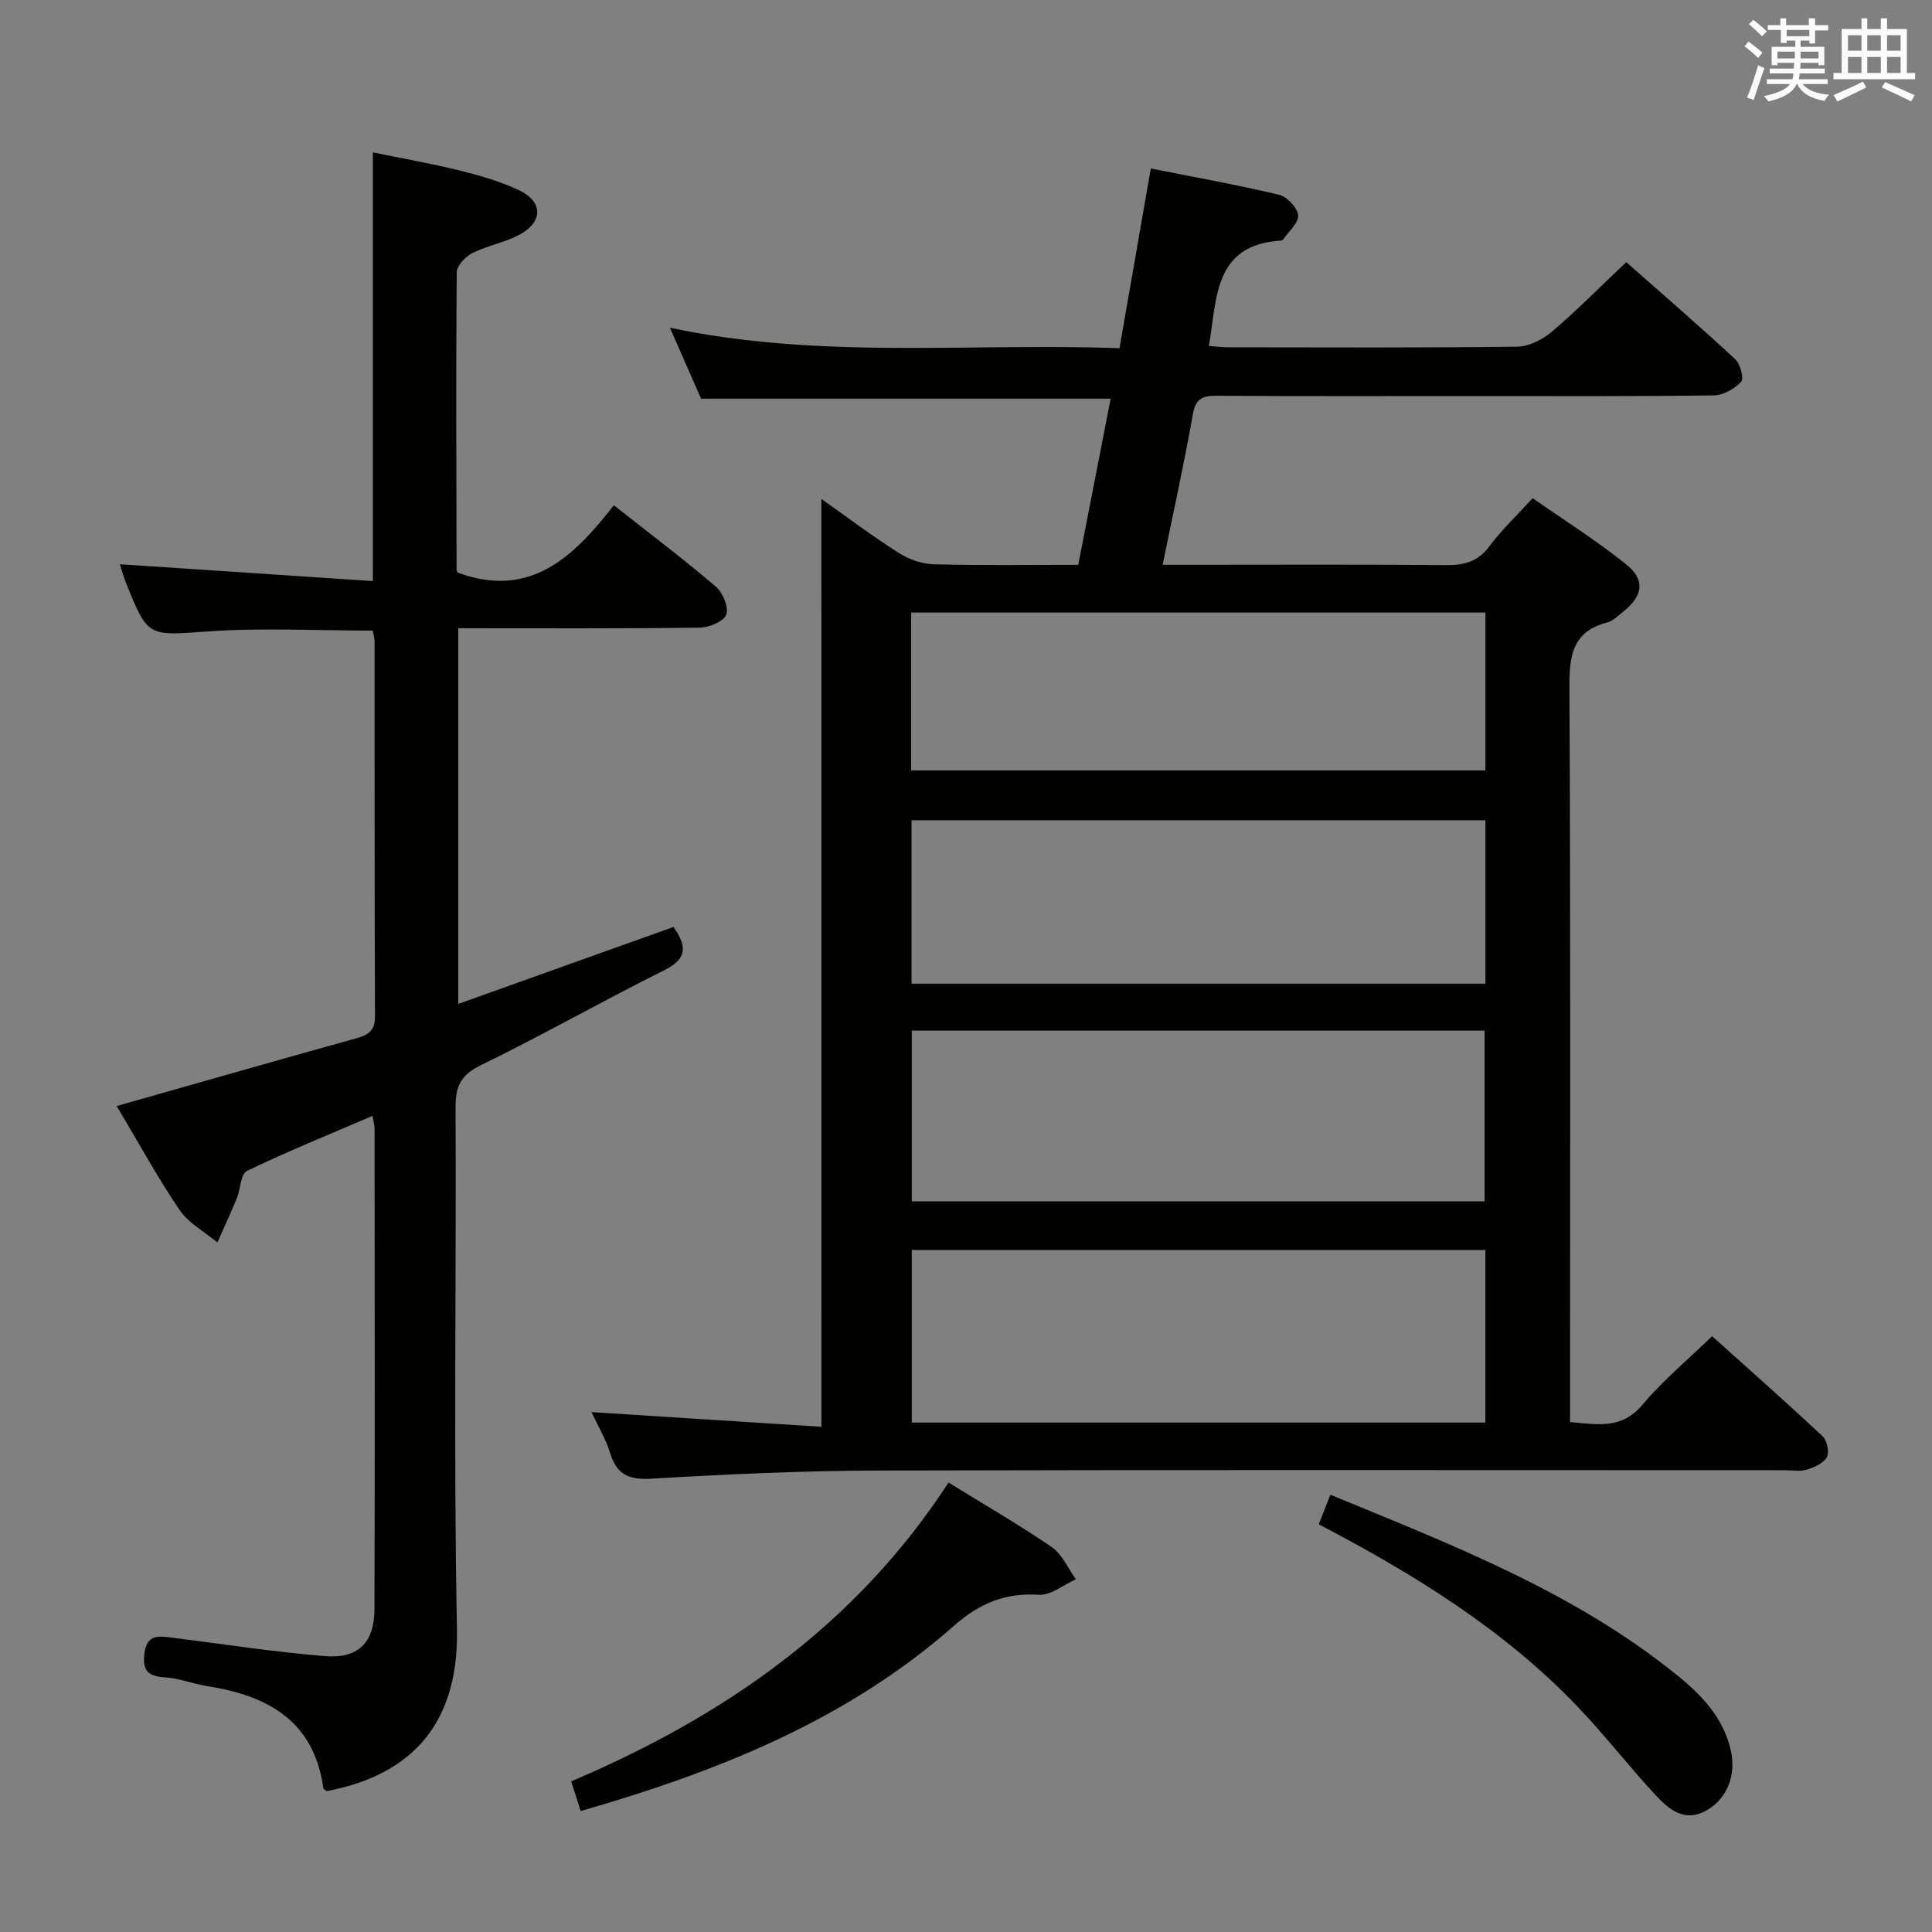 <svg enable-background="new 0 0 400 400" viewBox="0 0 400 400" xmlns="http://www.w3.org/2000/svg"><rect x="0" y="0" width="400" height="400" fill="#808080" stroke="none"/><g fill="#010100"><path d="m170.06 103.3c5.13 3.62 10.44 7.62 16.02 11.18 2.1 1.34 4.82 2.28 7.28 2.35 9.81.26 19.63.11 29.88.11 2.26-11.57 4.47-22.92 6.71-34.4-28.32 0-56.37 0-84.8 0-1.95-4.43-4.06-9.23-6.45-14.69 31.1 6.6 61.92 3.12 93.08 4.24 2.19-12.58 4.31-24.76 6.48-37.21 9.04 1.8 17.85 3.37 26.54 5.44 1.65.39 3.83 2.67 3.96 4.24.14 1.58-1.96 3.35-3.1 5.03-.08.12-.28.21-.44.22-14.01.86-13.23 11.98-14.93 21.82 1.46.1 2.88.28 4.3.28 19.83.02 39.66.12 59.49-.13 2.45-.03 5.29-1.47 7.23-3.12 5.18-4.4 9.97-9.27 15.39-14.39 7.24 6.39 15.01 13.11 22.54 20.08 1.06.98 1.87 4.03 1.26 4.68-1.38 1.47-3.71 2.81-5.67 2.83-16.66.23-33.32.14-49.99.14-17.66 0-35.33.06-52.99-.06-2.99-.02-4.33.66-4.9 3.91-1.78 10.12-4.01 20.15-6.24 31.08h5.69c17.66 0 35.33-.09 52.99.07 3.78.04 6.61-.71 8.98-3.91 2.46-3.32 5.52-6.19 8.95-9.95 6.45 4.51 13.16 8.74 19.32 13.67 4.08 3.27 3.54 6.57-.63 9.89-1.04.83-2.1 1.87-3.32 2.19-7.3 1.93-7.79 7.08-7.76 13.6.25 48.49.13 96.98.13 145.47v6.47c5.57.45 10.63 1.62 15.01-3.61 4.14-4.94 9.19-9.13 14.4-14.18 7.46 6.71 15.27 13.6 22.87 20.71.93.87 1.45 3.33.89 4.35-.7 1.27-2.63 2.1-4.2 2.59-1.37.42-2.97.1-4.47.1-62.65 0-125.31-.1-187.96.07-15.62.04-31.25.78-46.85 1.69-4.66.27-7.08-.92-8.43-5.32-.86-2.82-2.43-5.42-3.85-8.47 16.17 1.03 31.91 2.04 47.6 3.04-.01-64.66-.01-128.22-.01-192.1zm18.72 191.23h118.75c0-12.01 0-23.73 0-35.72-39.7 0-79.19 0-118.75 0zm118.59-45.8c0-11.95 0-23.62 0-35.35-39.71 0-78.96 0-118.59 0v35.35zm.17-78.91c-39.65 0-79.17 0-118.81 0v33.84h118.81c0-11.35 0-22.44 0-33.84zm-118.9-10.31h118.9c0-11.03 0-21.75 0-32.69-39.75 0-79.24 0-118.9 0z"/><path d="m94.88 207.85c15.16-5.42 29.8-10.65 44.58-15.94 2.5 3.69 3.16 6.42-1.86 8.93-12.79 6.37-25.23 13.45-38.07 19.71-4.17 2.03-5.24 4.39-5.21 8.74.17 35.99-.43 72 .29 107.98.43 21.38-11.28 30.6-26.97 33.56-.24-.21-.66-.39-.7-.63-1.96-13.98-11.56-19.16-24.08-21.11-2.94-.46-5.81-1.65-8.76-1.82-3.49-.2-4.63-1.45-4.2-4.95.5-4.03 3-3.6 5.75-3.26 10.53 1.33 21.04 2.96 31.61 3.82 6.94.57 10.25-2.81 10.27-9.77.1-33.16.04-66.32.02-99.49 0-.63-.2-1.27-.43-2.59-8.88 3.82-17.57 7.34-25.99 11.4-1.31.63-1.33 3.79-2.12 5.72-1.26 3.06-2.66 6.06-4 9.09-2.65-2.21-5.95-3.97-7.82-6.71-4.56-6.72-8.46-13.88-13.03-21.54 3.8-1.08 7.21-2.05 10.62-3.02 12.94-3.66 25.87-7.37 38.83-10.95 2.48-.69 4.04-1.48 4.03-4.57-.11-25.83-.07-51.66-.09-77.49 0-.8-.24-1.6-.36-2.4-11.48 0-22.8-.61-34.02.16-12.53.86-12.5 1.4-17.1-10.09-.55-1.36-.92-2.79-1.25-3.81 17.34 1.15 34.63 2.31 52.38 3.49 0-30.11 0-59.01 0-88.76 5.93 1.22 12.02 2.28 18.01 3.76 4.17 1.03 8.37 2.25 12.24 4.07 5.03 2.37 5.01 6.61.03 9.25-3.04 1.61-6.61 2.22-9.69 3.77-1.43.72-3.22 2.62-3.23 4-.18 20.49-.08 40.99-.03 61.49 0 .3.22.61.25.67 15.06 5.55 24.07-3.39 32.31-13.95 7.38 5.82 14.41 11.12 21.1 16.83 1.46 1.24 2.73 4.31 2.17 5.83-.53 1.42-3.59 2.66-5.55 2.68-16.49.21-32.98.12-49.93.12z"/><path d="m196.38 306.95c7.3 4.51 14.51 8.66 21.35 13.34 2.18 1.49 3.37 4.41 5.02 6.68-2.56 1.14-5.2 3.37-7.68 3.21-6.96-.45-12.32 1.8-17.5 6.37-22.18 19.56-48.89 30.21-77.35 38.41-.63-1.97-1.25-3.93-1.96-6.15 31.73-13.49 58.91-32.33 78.12-61.86z"/><path d="m273.04 315.59c.8-2.04 1.51-3.86 2.4-6.12 25.3 10.42 50.58 20.16 71.92 37.47 5.03 4.08 9.53 8.82 11.01 15.59 1.08 4.94-.73 9.63-4.69 12.08-4.7 2.91-8.03.14-10.88-2.92-5.55-5.96-10.53-12.45-16.16-18.33-15.24-15.94-33.74-27.37-53.6-37.77z"/></g><path d="m361.2 9.6.8-1c.9.7 1.9 1.4 2.9 2.3l-.9 1.1c-1-1-2-1.8-2.8-2.4zm.5 10.6c.9-2.1 1.6-4.3 2.3-6.7.4.2.8.4 1.3.6-.7 2.1-1.5 4.3-2.2 6.6zm.4-15.2.9-.9c1 .8 2 1.6 2.8 2.4l-1 1c-.9-.9-1.8-1.7-2.7-2.5zm12.5-1.2h1.2v1.4h2.7v1.1h-2.7v2.7h-1.2v-.6h-1.8v1.3h4.9v3.8h-1.2v-.5h-3.7c0 .4-.1.9-.1 1.2h5.1v1h-5.2c0 .5-.1.9-.2 1.2h6v1h-5.2c1.1 1.3 2.9 2 5.5 2.2-.4.4-.7.8-.9 1.3-2.9-.5-4.8-1.6-5.7-3.5h-.1c-.8 1.7-2.7 2.9-5.9 3.6-.2-.4-.6-.8-.9-1.1 2.8-.6 4.6-1.4 5.4-2.5h-4.8v-1h5.3c.1-.3.2-.7.2-1.2h-4.9v-1h5c0-.4 0-.8.1-1.2h-3.5v.5h-1.2v-3.8h4.9v-1.3h-1.8v.5h-1.2v-2.7h-2.7v-1h2.6v-1.4h1.2v1.4h4.7v-1.4zm-6.6 8.3h3.6c0-.4 0-.9 0-1.4h-3.6zm1.9-4.6h4.7v-1.3h-4.7zm6.6 3.2h-3.7v1.4h3.7z" fill="#fbfafc"/><path d="m385.3 3.8h1.3v2.2h2.8v-2.2h1.3v2.2h4.1v9.1h1.7v1.3h-16.9v-1.3h1.7v-9.1h4.1v-2.2zm.4 13.1.7 1.2c-1.8.9-3.8 1.9-6 2.9-.2-.4-.5-.8-.8-1.3 2.3-1 4.3-1.9 6.1-2.8zm-3.1-6.4h2.8v-3.2h-2.8zm0 4.6h2.8v-3.3h-2.8zm4-4.6h2.8v-3.2h-2.8zm0 4.6h2.8v-3.3h-2.8zm3.7 1.9c2.1.9 4.1 1.8 6.1 2.7l-.7 1.3c-2.2-1.1-4.2-2-6.1-2.9zm3.2-9.7h-2.8v3.2h2.8zm-2.8 7.8h2.8v-3.3h-2.8z" fill="#fbfafc"/></svg>